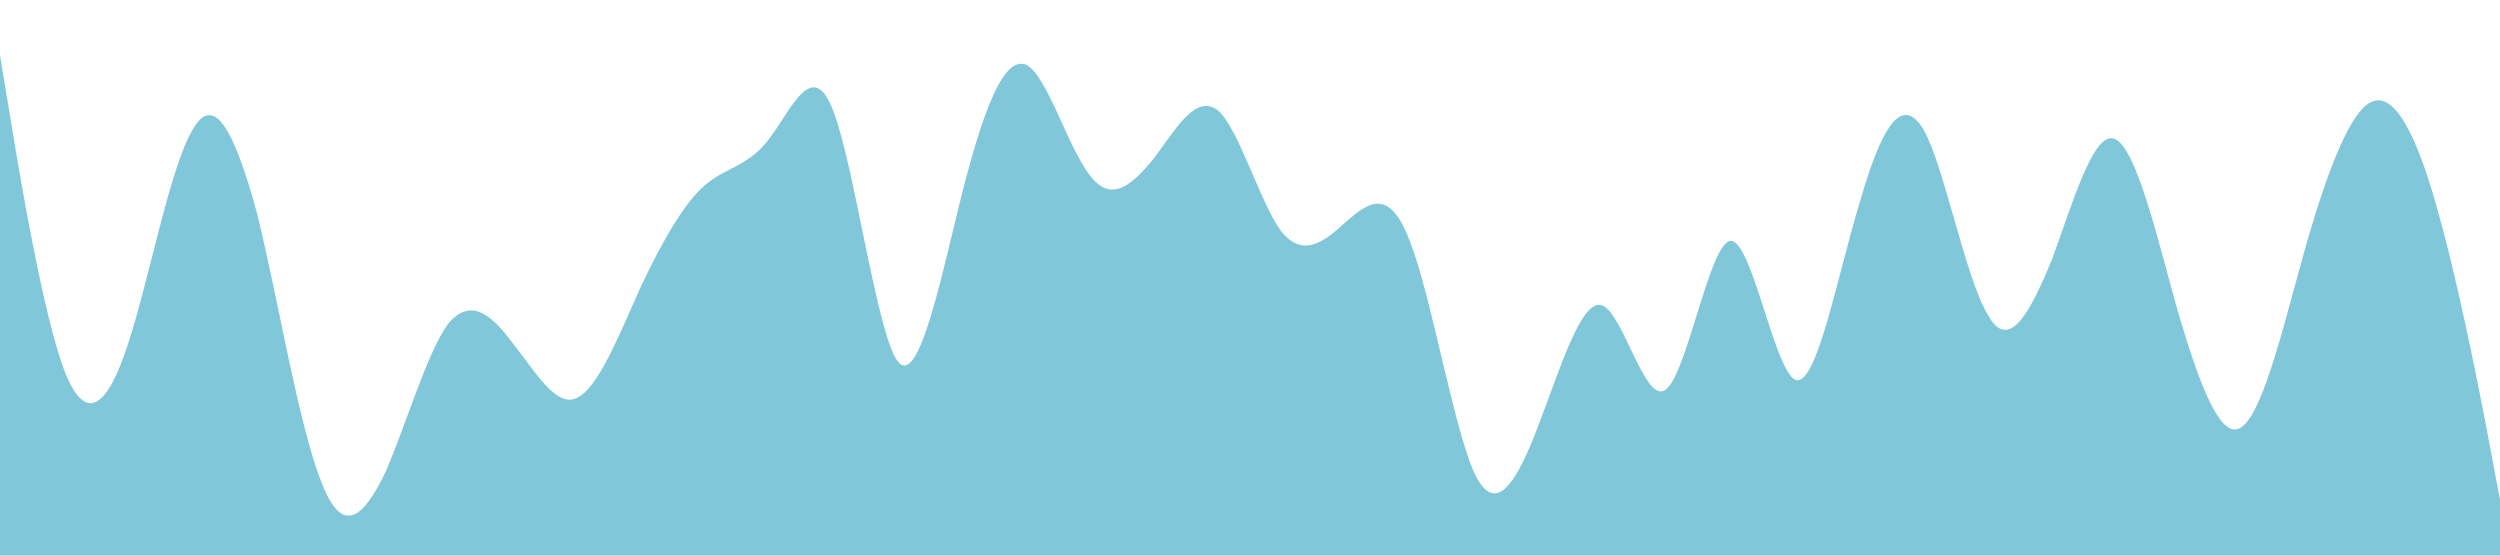 <?xml version="1.0" standalone="no"?><svg xmlns="http://www.w3.org/2000/svg" viewBox="0 0 1440 320"><path fill="#7FC7D9" fill-opacity="1" d="M0,32L6.2,69.3C12.3,107,25,181,37,213.3C49.2,245,62,235,74,197.3C86.2,160,98,96,111,74.7C123.1,53,135,75,148,122.7C160,171,172,245,185,277.3C196.9,309,209,299,222,272C233.8,245,246,203,258,186.7C270.8,171,283,181,295,197.3C307.7,213,320,235,332,229.3C344.6,224,357,192,369,165.3C381.5,139,394,117,406,106.7C418.5,96,431,96,443,80C455.4,64,468,32,480,64C492.3,96,505,192,517,208C529.2,224,542,160,554,112C566.2,64,578,32,591,37.3C603.1,43,615,85,628,101.3C640,117,652,107,665,90.7C676.9,75,689,53,702,64C713.8,75,726,117,738,133.3C750.8,149,763,139,775,128C787.7,117,800,107,812,138.7C824.6,171,837,245,849,272C861.5,299,874,277,886,245.3C898.5,213,911,171,923,176C935.4,181,948,235,960,224C972.3,213,985,139,997,138.7C1009.2,139,1022,213,1034,218.7C1046.2,224,1058,160,1071,117.3C1083.1,75,1095,53,1108,74.7C1120,96,1132,160,1145,181.3C1156.9,203,1169,181,1182,149.3C1193.8,117,1206,75,1218,80C1230.8,85,1243,139,1255,181.3C1267.7,224,1280,256,1292,245.3C1304.6,235,1317,181,1329,138.7C1341.5,96,1354,64,1366,58.7C1378.5,53,1391,75,1403,117.3C1415.4,160,1428,224,1434,256L1440,288L1440,320L1433.8,320C1427.7,320,1415,320,1403,320C1390.8,320,1378,320,1366,320C1353.8,320,1342,320,1329,320C1316.9,320,1305,320,1292,320C1280,320,1268,320,1255,320C1243.1,320,1231,320,1218,320C1206.2,320,1194,320,1182,320C1169.2,320,1157,320,1145,320C1132.3,320,1120,320,1108,320C1095.4,320,1083,320,1071,320C1058.5,320,1046,320,1034,320C1021.5,320,1009,320,997,320C984.6,320,972,320,960,320C947.7,320,935,320,923,320C910.8,320,898,320,886,320C873.8,320,862,320,849,320C836.9,320,825,320,812,320C800,320,788,320,775,320C763.1,320,751,320,738,320C726.2,320,714,320,702,320C689.2,320,677,320,665,320C652.3,320,640,320,628,320C615.4,320,603,320,591,320C578.5,320,566,320,554,320C541.5,320,529,320,517,320C504.6,320,492,320,480,320C467.7,320,455,320,443,320C430.8,320,418,320,406,320C393.8,320,382,320,369,320C356.9,320,345,320,332,320C320,320,308,320,295,320C283.1,320,271,320,258,320C246.2,320,234,320,222,320C209.2,320,197,320,185,320C172.3,320,160,320,148,320C135.4,320,123,320,111,320C98.5,320,86,320,74,320C61.5,320,49,320,37,320C24.6,320,12,320,6,320L0,320Z"></path></svg>